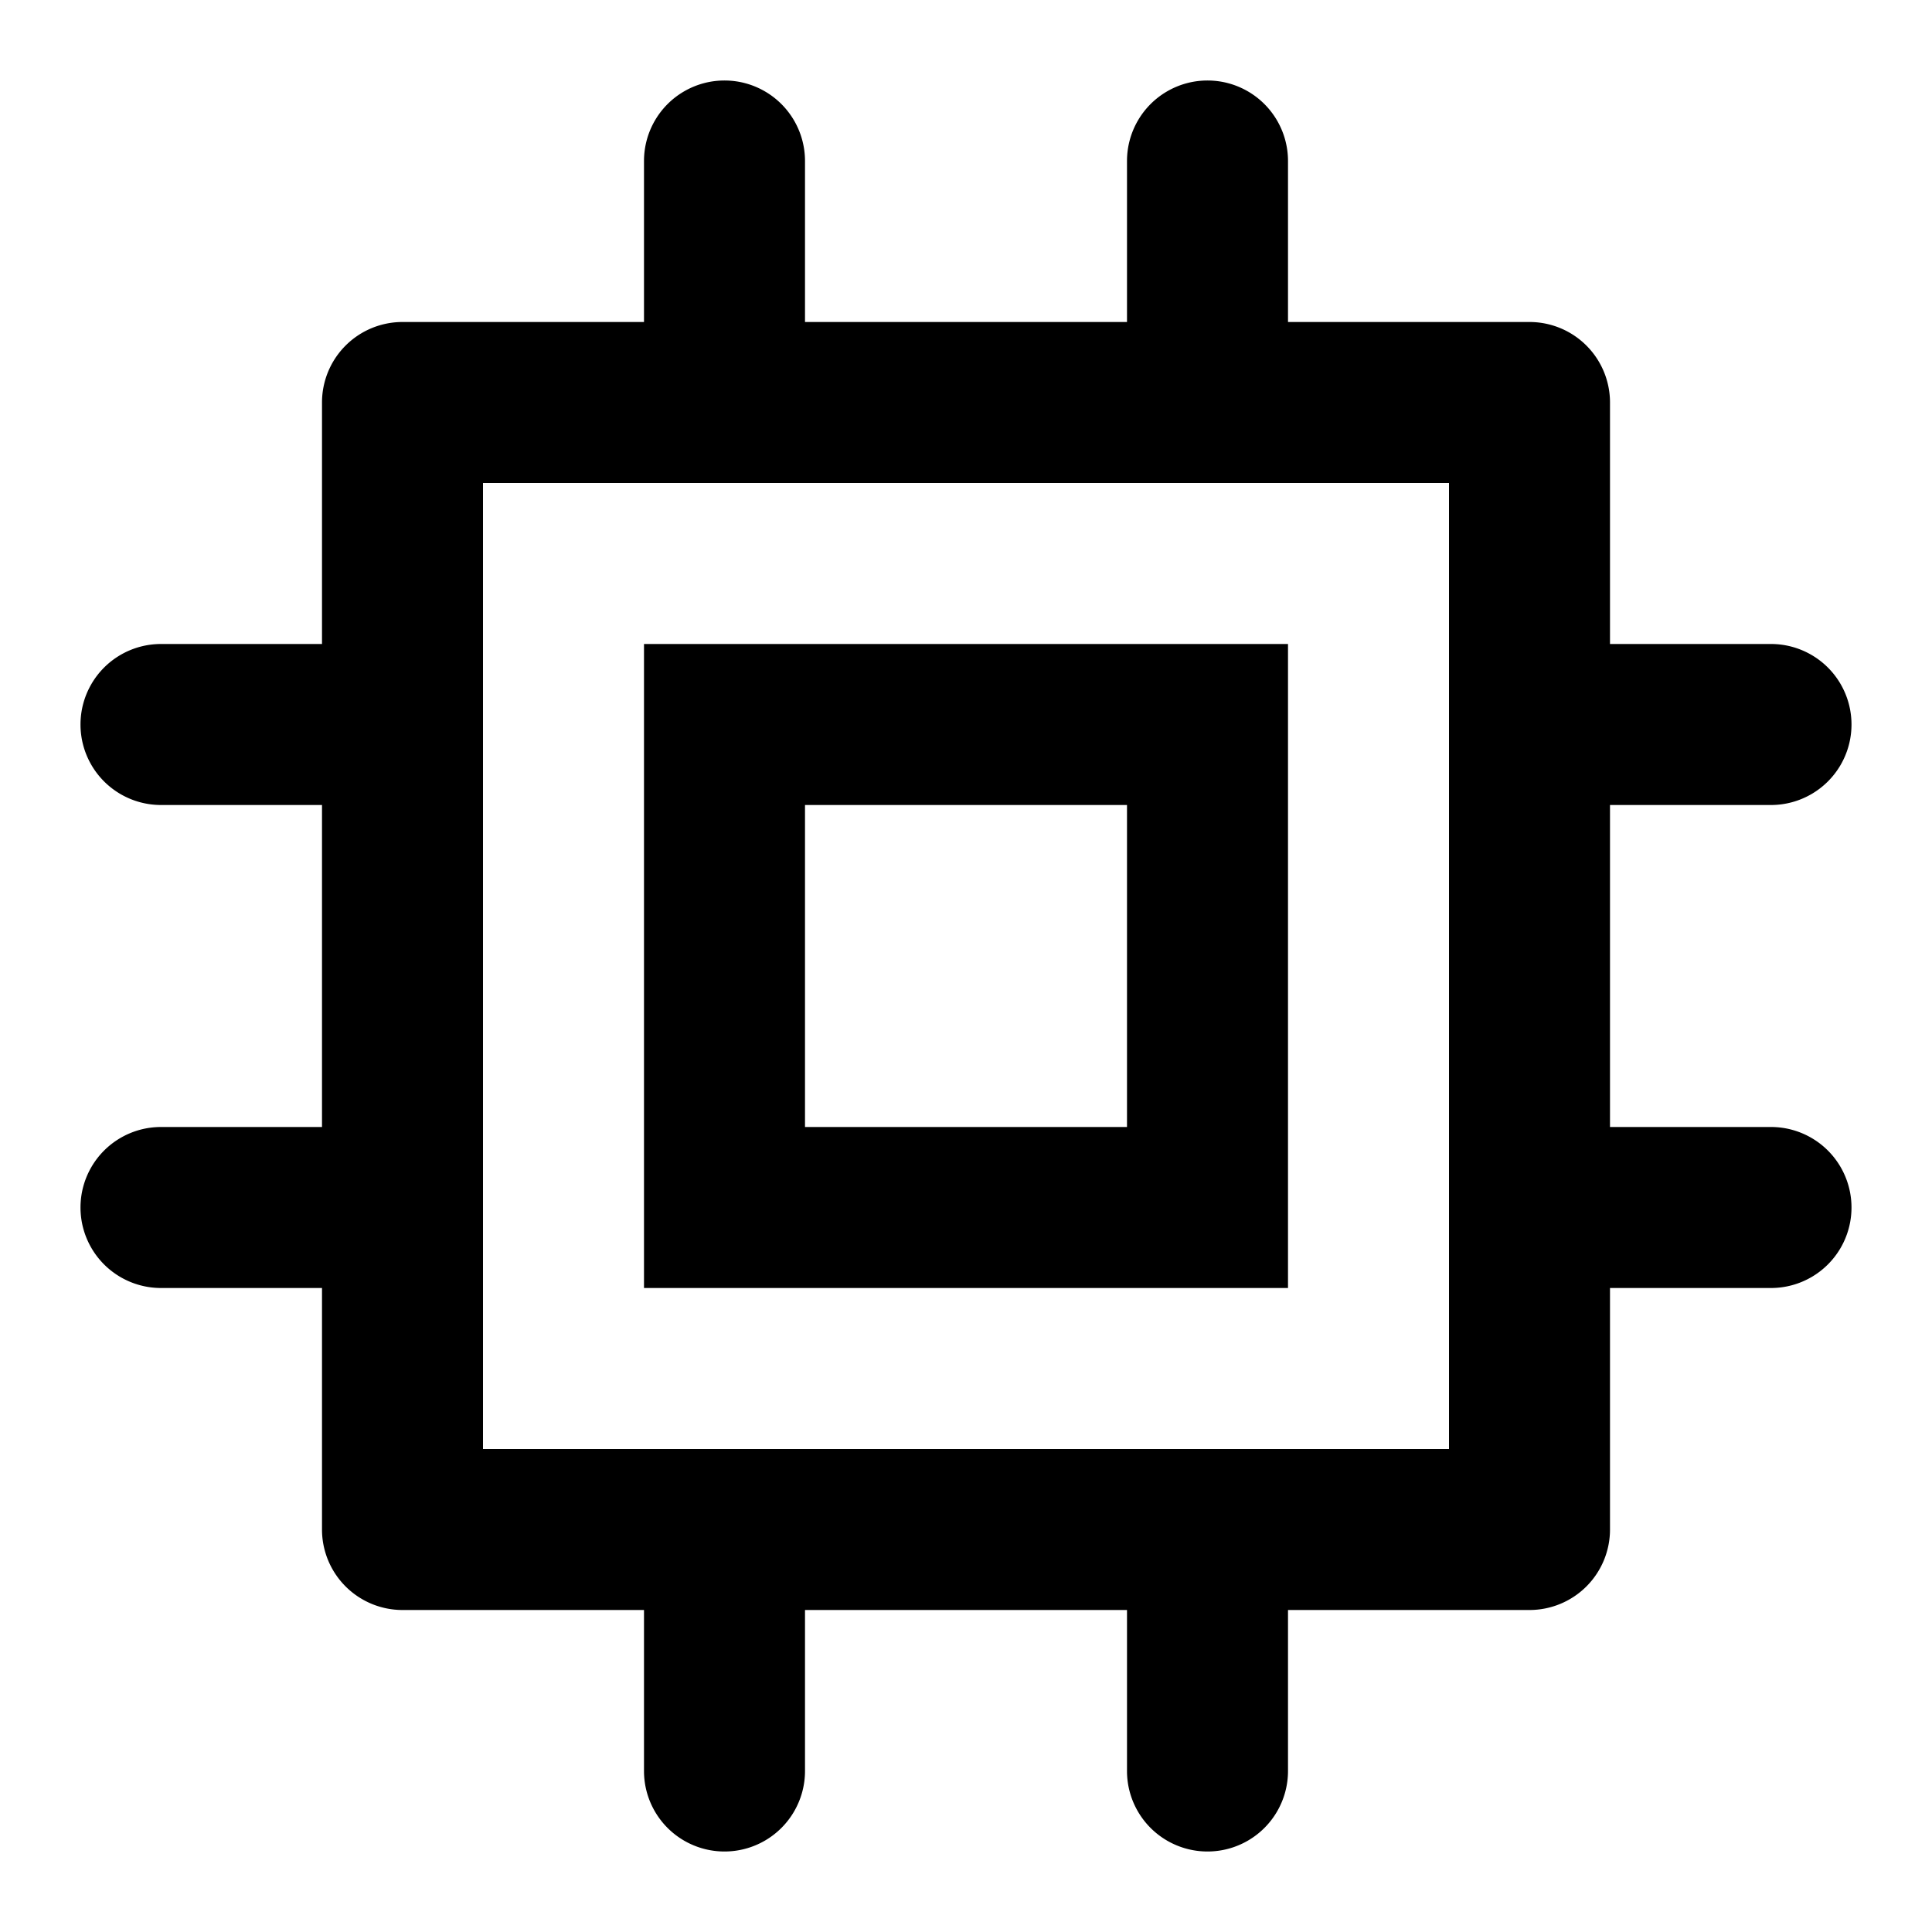 <?xml version="1.0" encoding="utf-8"?>
<!-- Uploaded to: SVG Repo, www.svgrepo.com, Generator: SVG Repo Mixer Tools -->
<svg width="800px" height="800px" viewBox="0 0 48 48" xmlns="http://www.w3.org/2000/svg">
  <title>memory-chip</title>
  <g id="Layer_2" data-name="Layer 2">
    <g id="invisible_box" data-name="invisible box">
      <rect width="48" height="48" fill="none"/>
    </g>
    <g id="icons_Q2" data-name="icons Q2">
      <g>
        <path d="M32,16H16V32H32ZM28,28H20V20h8Z"/>
        <path d="M44,28H40V20h4a2,2,0,0,0,0-4H40V10a2,2,0,0,0-2-2H32V4a2,2,0,0,0-4,0V8H20V4a2,2,0,0,0-4,0V8H10a2,2,0,0,0-2,2v6H4a2,2,0,0,0,0,4H8v8H4a2,2,0,0,0,0,4H8v6a2,2,0,0,0,2,2h6v4a2,2,0,0,0,4,0V40h8v4a2,2,0,0,0,4,0V40h6a2,2,0,0,0,2-2V32h4a2,2,0,0,0,0-4Zm-8,8H12V12H36Z"/>
      </g>
    </g>
  </g>
</svg>